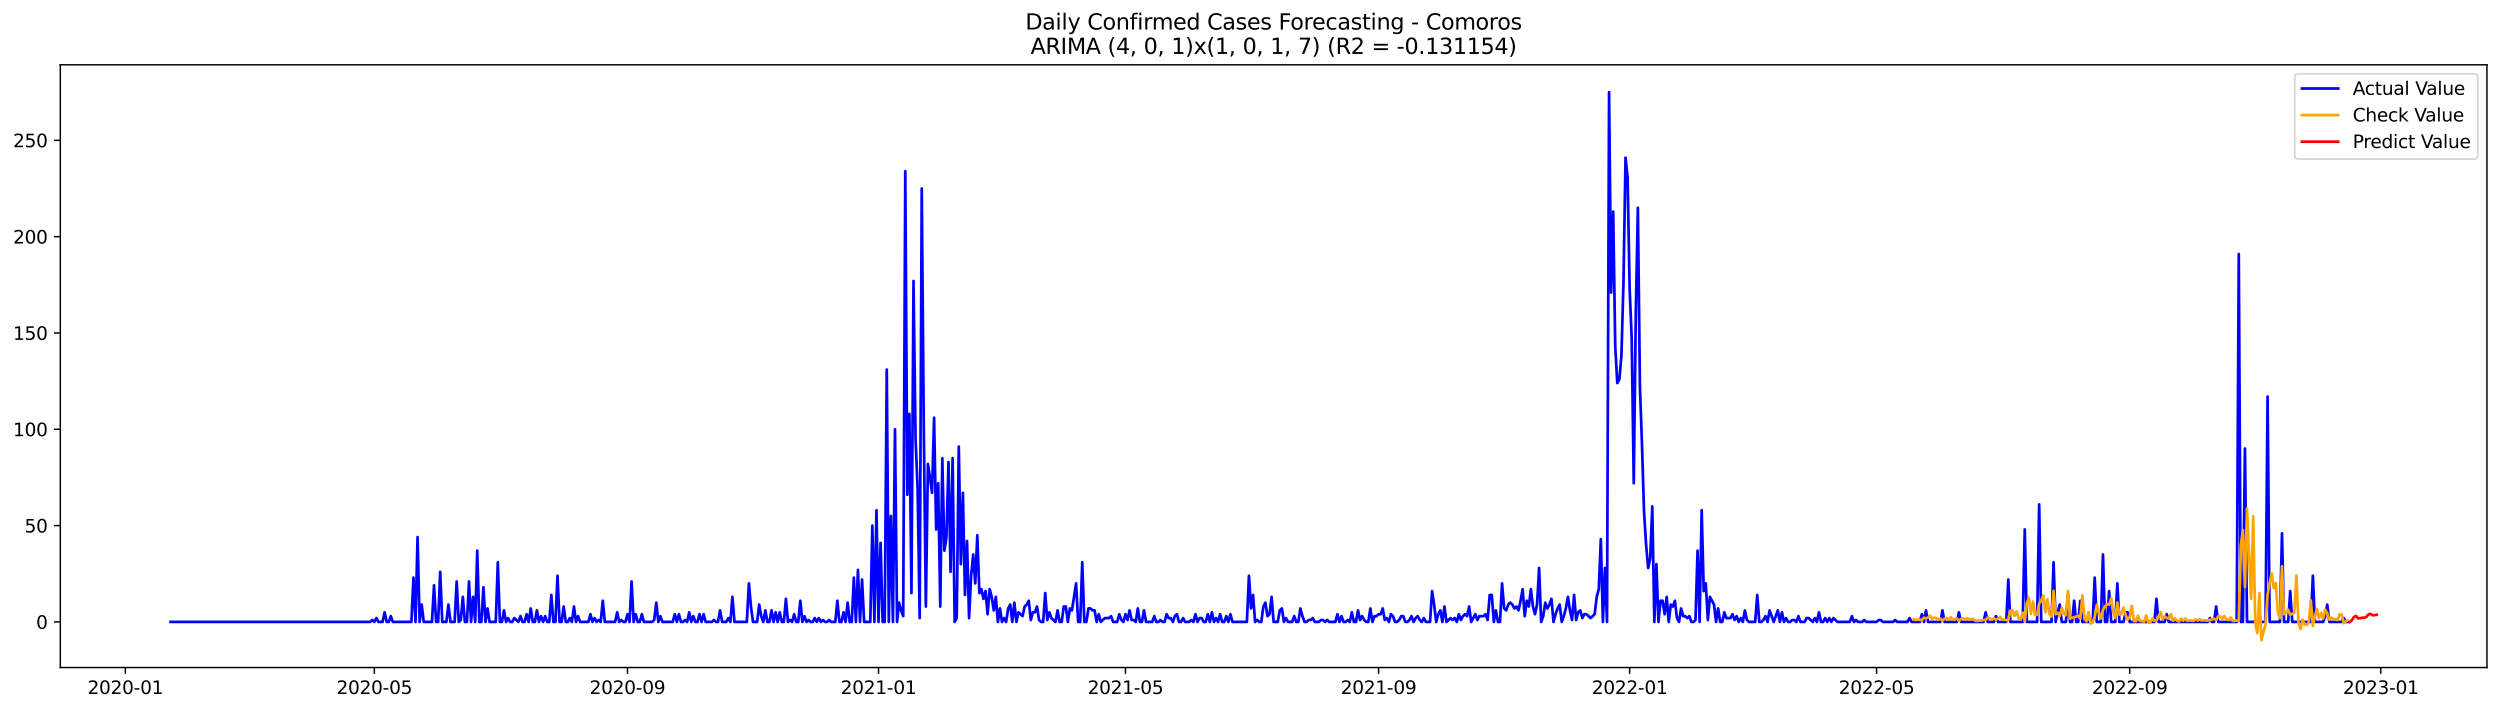 <?xml version="1.0" encoding="utf-8" standalone="no"?>
<!DOCTYPE svg PUBLIC "-//W3C//DTD SVG 1.1//EN"
  "http://www.w3.org/Graphics/SVG/1.1/DTD/svg11.dtd">
<svg xmlns:xlink="http://www.w3.org/1999/xlink" width="1379.688pt" height="392.274pt" viewBox="0 0 1379.688 392.274" xmlns="http://www.w3.org/2000/svg" version="1.1">
 <defs>
  <style type="text/css">*{stroke-linejoin: round; stroke-linecap: butt}</style>
 </defs>
 <g id="figure_1">
  <g id="patch_1">
   <path d="M 0 392.274 
L 1379.688 392.274 
L 1379.688 0 
L 0 0 
z
" style="fill: #ffffff"/>
  </g>
  <g id="axes_1">
   <g id="patch_2">
    <path d="M 33.288 368.396 
L 1372.487 368.396 
L 1372.487 35.755 
L 33.288 35.755 
z
" style="fill: #ffffff"/>
   </g>
   <g id="matplotlib.axis_1">
    <g id="xtick_1">
     <g id="line2d_1">
      <defs>
       <path id="mb20f5e8bce" d="M 0 0 
L 0 3.5 
" style="stroke: #000000; stroke-width: 0.8"/>
      </defs>
      <g>
       <use xlink:href="#mb20f5e8bce" x="69.175" y="368.396" style="stroke: #000000; stroke-width: 0.8"/>
      </g>
     </g>
     <g id="text_1">
      <!-- 2020-01 -->
      <g transform="translate(48.284 382.994)scale(0.1 -0.1)">
       <defs>
        <path id="DejaVuSans-32" d="M 1228 531 
L 3431 531 
L 3431 0 
L 469 0 
L 469 531 
Q 828 903 1448 1529 
Q 2069 2156 2228 2338 
Q 2531 2678 2651 2914 
Q 2772 3150 2772 3378 
Q 2772 3750 2511 3984 
Q 2250 4219 1831 4219 
Q 1534 4219 1204 4116 
Q 875 4013 500 3803 
L 500 4441 
Q 881 4594 1212 4672 
Q 1544 4750 1819 4750 
Q 2544 4750 2975 4387 
Q 3406 4025 3406 3419 
Q 3406 3131 3298 2873 
Q 3191 2616 2906 2266 
Q 2828 2175 2409 1742 
Q 1991 1309 1228 531 
z
" transform="scale(0.016)"/>
        <path id="DejaVuSans-30" d="M 2034 4250 
Q 1547 4250 1301 3770 
Q 1056 3291 1056 2328 
Q 1056 1369 1301 889 
Q 1547 409 2034 409 
Q 2525 409 2770 889 
Q 3016 1369 3016 2328 
Q 3016 3291 2770 3770 
Q 2525 4250 2034 4250 
z
M 2034 4750 
Q 2819 4750 3233 4129 
Q 3647 3509 3647 2328 
Q 3647 1150 3233 529 
Q 2819 -91 2034 -91 
Q 1250 -91 836 529 
Q 422 1150 422 2328 
Q 422 3509 836 4129 
Q 1250 4750 2034 4750 
z
" transform="scale(0.016)"/>
        <path id="DejaVuSans-2d" d="M 313 2009 
L 1997 2009 
L 1997 1497 
L 313 1497 
L 313 2009 
z
" transform="scale(0.016)"/>
        <path id="DejaVuSans-31" d="M 794 531 
L 1825 531 
L 1825 4091 
L 703 3866 
L 703 4441 
L 1819 4666 
L 2450 4666 
L 2450 531 
L 3481 531 
L 3481 0 
L 794 0 
L 794 531 
z
" transform="scale(0.016)"/>
       </defs>
       <use xlink:href="#DejaVuSans-32"/>
       <use xlink:href="#DejaVuSans-30" x="63.623"/>
       <use xlink:href="#DejaVuSans-32" x="127.246"/>
       <use xlink:href="#DejaVuSans-30" x="190.869"/>
       <use xlink:href="#DejaVuSans-2d" x="254.492"/>
       <use xlink:href="#DejaVuSans-30" x="290.576"/>
       <use xlink:href="#DejaVuSans-31" x="354.199"/>
      </g>
     </g>
    </g>
    <g id="xtick_2">
     <g id="line2d_2">
      <g>
       <use xlink:href="#mb20f5e8bce" x="206.593" y="368.396" style="stroke: #000000; stroke-width: 0.8"/>
      </g>
     </g>
     <g id="text_2">
      <!-- 2020-05 -->
      <g transform="translate(185.702 382.994)scale(0.1 -0.1)">
       <defs>
        <path id="DejaVuSans-35" d="M 691 4666 
L 3169 4666 
L 3169 4134 
L 1269 4134 
L 1269 2991 
Q 1406 3038 1543 3061 
Q 1681 3084 1819 3084 
Q 2600 3084 3056 2656 
Q 3513 2228 3513 1497 
Q 3513 744 3044 326 
Q 2575 -91 1722 -91 
Q 1428 -91 1123 -41 
Q 819 9 494 109 
L 494 744 
Q 775 591 1075 516 
Q 1375 441 1709 441 
Q 2250 441 2565 725 
Q 2881 1009 2881 1497 
Q 2881 1984 2565 2268 
Q 2250 2553 1709 2553 
Q 1456 2553 1204 2497 
Q 953 2441 691 2322 
L 691 4666 
z
" transform="scale(0.016)"/>
       </defs>
       <use xlink:href="#DejaVuSans-32"/>
       <use xlink:href="#DejaVuSans-30" x="63.623"/>
       <use xlink:href="#DejaVuSans-32" x="127.246"/>
       <use xlink:href="#DejaVuSans-30" x="190.869"/>
       <use xlink:href="#DejaVuSans-2d" x="254.492"/>
       <use xlink:href="#DejaVuSans-30" x="290.576"/>
       <use xlink:href="#DejaVuSans-35" x="354.199"/>
      </g>
     </g>
    </g>
    <g id="xtick_3">
     <g id="line2d_3">
      <g>
       <use xlink:href="#mb20f5e8bce" x="346.282" y="368.396" style="stroke: #000000; stroke-width: 0.8"/>
      </g>
     </g>
     <g id="text_3">
      <!-- 2020-09 -->
      <g transform="translate(325.391 382.994)scale(0.1 -0.1)">
       <defs>
        <path id="DejaVuSans-39" d="M 703 97 
L 703 672 
Q 941 559 1184 500 
Q 1428 441 1663 441 
Q 2288 441 2617 861 
Q 2947 1281 2994 2138 
Q 2813 1869 2534 1725 
Q 2256 1581 1919 1581 
Q 1219 1581 811 2004 
Q 403 2428 403 3163 
Q 403 3881 828 4315 
Q 1253 4750 1959 4750 
Q 2769 4750 3195 4129 
Q 3622 3509 3622 2328 
Q 3622 1225 3098 567 
Q 2575 -91 1691 -91 
Q 1453 -91 1209 -44 
Q 966 3 703 97 
z
M 1959 2075 
Q 2384 2075 2632 2365 
Q 2881 2656 2881 3163 
Q 2881 3666 2632 3958 
Q 2384 4250 1959 4250 
Q 1534 4250 1286 3958 
Q 1038 3666 1038 3163 
Q 1038 2656 1286 2365 
Q 1534 2075 1959 2075 
z
" transform="scale(0.016)"/>
       </defs>
       <use xlink:href="#DejaVuSans-32"/>
       <use xlink:href="#DejaVuSans-30" x="63.623"/>
       <use xlink:href="#DejaVuSans-32" x="127.246"/>
       <use xlink:href="#DejaVuSans-30" x="190.869"/>
       <use xlink:href="#DejaVuSans-2d" x="254.492"/>
       <use xlink:href="#DejaVuSans-30" x="290.576"/>
       <use xlink:href="#DejaVuSans-39" x="354.199"/>
      </g>
     </g>
    </g>
    <g id="xtick_4">
     <g id="line2d_4">
      <g>
       <use xlink:href="#mb20f5e8bce" x="484.836" y="368.396" style="stroke: #000000; stroke-width: 0.8"/>
      </g>
     </g>
     <g id="text_4">
      <!-- 2021-01 -->
      <g transform="translate(463.945 382.994)scale(0.1 -0.1)">
       <use xlink:href="#DejaVuSans-32"/>
       <use xlink:href="#DejaVuSans-30" x="63.623"/>
       <use xlink:href="#DejaVuSans-32" x="127.246"/>
       <use xlink:href="#DejaVuSans-31" x="190.869"/>
       <use xlink:href="#DejaVuSans-2d" x="254.492"/>
       <use xlink:href="#DejaVuSans-30" x="290.576"/>
       <use xlink:href="#DejaVuSans-31" x="354.199"/>
      </g>
     </g>
    </g>
    <g id="xtick_5">
     <g id="line2d_5">
      <g>
       <use xlink:href="#mb20f5e8bce" x="621.118" y="368.396" style="stroke: #000000; stroke-width: 0.8"/>
      </g>
     </g>
     <g id="text_5">
      <!-- 2021-05 -->
      <g transform="translate(600.227 382.994)scale(0.1 -0.1)">
       <use xlink:href="#DejaVuSans-32"/>
       <use xlink:href="#DejaVuSans-30" x="63.623"/>
       <use xlink:href="#DejaVuSans-32" x="127.246"/>
       <use xlink:href="#DejaVuSans-31" x="190.869"/>
       <use xlink:href="#DejaVuSans-2d" x="254.492"/>
       <use xlink:href="#DejaVuSans-30" x="290.576"/>
       <use xlink:href="#DejaVuSans-35" x="354.199"/>
      </g>
     </g>
    </g>
    <g id="xtick_6">
     <g id="line2d_6">
      <g>
       <use xlink:href="#mb20f5e8bce" x="760.807" y="368.396" style="stroke: #000000; stroke-width: 0.8"/>
      </g>
     </g>
     <g id="text_6">
      <!-- 2021-09 -->
      <g transform="translate(739.916 382.994)scale(0.1 -0.1)">
       <use xlink:href="#DejaVuSans-32"/>
       <use xlink:href="#DejaVuSans-30" x="63.623"/>
       <use xlink:href="#DejaVuSans-32" x="127.246"/>
       <use xlink:href="#DejaVuSans-31" x="190.869"/>
       <use xlink:href="#DejaVuSans-2d" x="254.492"/>
       <use xlink:href="#DejaVuSans-30" x="290.576"/>
       <use xlink:href="#DejaVuSans-39" x="354.199"/>
      </g>
     </g>
    </g>
    <g id="xtick_7">
     <g id="line2d_7">
      <g>
       <use xlink:href="#mb20f5e8bce" x="899.361" y="368.396" style="stroke: #000000; stroke-width: 0.8"/>
      </g>
     </g>
     <g id="text_7">
      <!-- 2022-01 -->
      <g transform="translate(878.47 382.994)scale(0.1 -0.1)">
       <use xlink:href="#DejaVuSans-32"/>
       <use xlink:href="#DejaVuSans-30" x="63.623"/>
       <use xlink:href="#DejaVuSans-32" x="127.246"/>
       <use xlink:href="#DejaVuSans-32" x="190.869"/>
       <use xlink:href="#DejaVuSans-2d" x="254.492"/>
       <use xlink:href="#DejaVuSans-30" x="290.576"/>
       <use xlink:href="#DejaVuSans-31" x="354.199"/>
      </g>
     </g>
    </g>
    <g id="xtick_8">
     <g id="line2d_8">
      <g>
       <use xlink:href="#mb20f5e8bce" x="1035.643" y="368.396" style="stroke: #000000; stroke-width: 0.8"/>
      </g>
     </g>
     <g id="text_8">
      <!-- 2022-05 -->
      <g transform="translate(1014.752 382.994)scale(0.1 -0.1)">
       <use xlink:href="#DejaVuSans-32"/>
       <use xlink:href="#DejaVuSans-30" x="63.623"/>
       <use xlink:href="#DejaVuSans-32" x="127.246"/>
       <use xlink:href="#DejaVuSans-32" x="190.869"/>
       <use xlink:href="#DejaVuSans-2d" x="254.492"/>
       <use xlink:href="#DejaVuSans-30" x="290.576"/>
       <use xlink:href="#DejaVuSans-35" x="354.199"/>
      </g>
     </g>
    </g>
    <g id="xtick_9">
     <g id="line2d_9">
      <g>
       <use xlink:href="#mb20f5e8bce" x="1175.333" y="368.396" style="stroke: #000000; stroke-width: 0.8"/>
      </g>
     </g>
     <g id="text_9">
      <!-- 2022-09 -->
      <g transform="translate(1154.441 382.994)scale(0.1 -0.1)">
       <use xlink:href="#DejaVuSans-32"/>
       <use xlink:href="#DejaVuSans-30" x="63.623"/>
       <use xlink:href="#DejaVuSans-32" x="127.246"/>
       <use xlink:href="#DejaVuSans-32" x="190.869"/>
       <use xlink:href="#DejaVuSans-2d" x="254.492"/>
       <use xlink:href="#DejaVuSans-30" x="290.576"/>
       <use xlink:href="#DejaVuSans-39" x="354.199"/>
      </g>
     </g>
    </g>
    <g id="xtick_10">
     <g id="line2d_10">
      <g>
       <use xlink:href="#mb20f5e8bce" x="1313.886" y="368.396" style="stroke: #000000; stroke-width: 0.8"/>
      </g>
     </g>
     <g id="text_10">
      <!-- 2023-01 -->
      <g transform="translate(1292.995 382.994)scale(0.1 -0.1)">
       <defs>
        <path id="DejaVuSans-33" d="M 2597 2516 
Q 3050 2419 3304 2112 
Q 3559 1806 3559 1356 
Q 3559 666 3084 287 
Q 2609 -91 1734 -91 
Q 1441 -91 1130 -33 
Q 819 25 488 141 
L 488 750 
Q 750 597 1062 519 
Q 1375 441 1716 441 
Q 2309 441 2620 675 
Q 2931 909 2931 1356 
Q 2931 1769 2642 2001 
Q 2353 2234 1838 2234 
L 1294 2234 
L 1294 2753 
L 1863 2753 
Q 2328 2753 2575 2939 
Q 2822 3125 2822 3475 
Q 2822 3834 2567 4026 
Q 2313 4219 1838 4219 
Q 1578 4219 1281 4162 
Q 984 4106 628 3988 
L 628 4550 
Q 988 4650 1302 4700 
Q 1616 4750 1894 4750 
Q 2613 4750 3031 4423 
Q 3450 4097 3450 3541 
Q 3450 3153 3228 2886 
Q 3006 2619 2597 2516 
z
" transform="scale(0.016)"/>
       </defs>
       <use xlink:href="#DejaVuSans-32"/>
       <use xlink:href="#DejaVuSans-30" x="63.623"/>
       <use xlink:href="#DejaVuSans-32" x="127.246"/>
       <use xlink:href="#DejaVuSans-33" x="190.869"/>
       <use xlink:href="#DejaVuSans-2d" x="254.492"/>
       <use xlink:href="#DejaVuSans-30" x="290.576"/>
       <use xlink:href="#DejaVuSans-31" x="354.199"/>
      </g>
     </g>
    </g>
   </g>
   <g id="matplotlib.axis_2">
    <g id="ytick_1">
     <g id="line2d_11">
      <defs>
       <path id="m9441b82b5f" d="M 0 0 
L -3.5 0 
" style="stroke: #000000; stroke-width: 0.8"/>
      </defs>
      <g>
       <use xlink:href="#m9441b82b5f" x="33.288" y="343.226" style="stroke: #000000; stroke-width: 0.8"/>
      </g>
     </g>
     <g id="text_11">
      <!-- 0 -->
      <g transform="translate(19.925 347.025)scale(0.1 -0.1)">
       <use xlink:href="#DejaVuSans-30"/>
      </g>
     </g>
    </g>
    <g id="ytick_2">
     <g id="line2d_12">
      <g>
       <use xlink:href="#m9441b82b5f" x="33.288" y="290.071" style="stroke: #000000; stroke-width: 0.8"/>
      </g>
     </g>
     <g id="text_12">
      <!-- 50 -->
      <g transform="translate(13.562 293.871)scale(0.1 -0.1)">
       <use xlink:href="#DejaVuSans-35"/>
       <use xlink:href="#DejaVuSans-30" x="63.623"/>
      </g>
     </g>
    </g>
    <g id="ytick_3">
     <g id="line2d_13">
      <g>
       <use xlink:href="#m9441b82b5f" x="33.288" y="236.917" style="stroke: #000000; stroke-width: 0.8"/>
      </g>
     </g>
     <g id="text_13">
      <!-- 100 -->
      <g transform="translate(7.2 240.716)scale(0.1 -0.1)">
       <use xlink:href="#DejaVuSans-31"/>
       <use xlink:href="#DejaVuSans-30" x="63.623"/>
       <use xlink:href="#DejaVuSans-30" x="127.246"/>
      </g>
     </g>
    </g>
    <g id="ytick_4">
     <g id="line2d_14">
      <g>
       <use xlink:href="#m9441b82b5f" x="33.288" y="183.762" style="stroke: #000000; stroke-width: 0.8"/>
      </g>
     </g>
     <g id="text_14">
      <!-- 150 -->
      <g transform="translate(7.2 187.561)scale(0.1 -0.1)">
       <use xlink:href="#DejaVuSans-31"/>
       <use xlink:href="#DejaVuSans-35" x="63.623"/>
       <use xlink:href="#DejaVuSans-30" x="127.246"/>
      </g>
     </g>
    </g>
    <g id="ytick_5">
     <g id="line2d_15">
      <g>
       <use xlink:href="#m9441b82b5f" x="33.288" y="130.607" style="stroke: #000000; stroke-width: 0.8"/>
      </g>
     </g>
     <g id="text_15">
      <!-- 200 -->
      <g transform="translate(7.2 134.407)scale(0.1 -0.1)">
       <use xlink:href="#DejaVuSans-32"/>
       <use xlink:href="#DejaVuSans-30" x="63.623"/>
       <use xlink:href="#DejaVuSans-30" x="127.246"/>
      </g>
     </g>
    </g>
    <g id="ytick_6">
     <g id="line2d_16">
      <g>
       <use xlink:href="#m9441b82b5f" x="33.288" y="77.453" style="stroke: #000000; stroke-width: 0.8"/>
      </g>
     </g>
     <g id="text_16">
      <!-- 250 -->
      <g transform="translate(7.2 81.252)scale(0.1 -0.1)">
       <use xlink:href="#DejaVuSans-32"/>
       <use xlink:href="#DejaVuSans-35" x="63.623"/>
       <use xlink:href="#DejaVuSans-30" x="127.246"/>
      </g>
     </g>
    </g>
   </g>
   <g id="line2d_17">
    <path d="M 94.16 343.226 
L 204.322 343.226 
L 205.457 342.163 
L 206.593 343.226 
L 207.729 341.1 
L 208.864 343.226 
L 211.136 343.226 
L 212.271 337.911 
L 213.407 343.226 
L 214.543 343.226 
L 215.679 340.037 
L 216.814 343.226 
L 227.035 343.226 
L 228.171 318.775 
L 229.307 343.226 
L 230.442 296.45 
L 231.578 343.226 
L 232.714 333.658 
L 233.85 343.226 
L 238.392 343.226 
L 239.528 323.027 
L 240.664 343.226 
L 241.799 343.226 
L 242.935 315.586 
L 244.071 343.226 
L 246.342 343.226 
L 247.478 333.658 
L 248.613 343.226 
L 250.885 343.226 
L 252.02 320.901 
L 253.156 343.226 
L 254.292 342.163 
L 255.428 329.406 
L 256.563 343.226 
L 257.699 343.226 
L 258.835 320.901 
L 259.97 343.226 
L 261.106 329.406 
L 262.242 343.226 
L 263.377 303.892 
L 264.513 343.226 
L 265.649 343.226 
L 266.784 324.09 
L 267.92 343.226 
L 269.056 335.784 
L 270.191 343.226 
L 273.598 343.226 
L 274.734 310.27 
L 275.87 343.226 
L 277.006 343.226 
L 278.141 336.848 
L 279.277 343.226 
L 280.413 341.1 
L 281.548 343.226 
L 282.684 343.226 
L 283.82 341.1 
L 286.091 343.226 
L 287.227 340.037 
L 288.362 343.226 
L 289.498 343.226 
L 290.634 338.974 
L 291.769 343.226 
L 292.905 335.784 
L 294.041 343.226 
L 295.177 343.226 
L 296.312 336.848 
L 297.448 343.226 
L 298.584 340.037 
L 299.719 343.226 
L 300.855 340.037 
L 301.991 343.226 
L 303.126 343.226 
L 304.262 328.343 
L 305.398 343.226 
L 306.533 343.226 
L 307.669 317.712 
L 308.805 343.226 
L 309.94 343.226 
L 311.076 334.721 
L 312.212 343.226 
L 313.347 343.226 
L 314.483 341.1 
L 315.619 343.226 
L 316.755 334.721 
L 317.89 343.226 
L 319.026 340.037 
L 320.162 343.226 
L 324.704 343.226 
L 325.84 338.974 
L 326.976 343.226 
L 328.111 341.1 
L 329.247 343.226 
L 330.383 342.163 
L 331.518 343.226 
L 332.654 331.532 
L 333.79 343.226 
L 339.468 343.226 
L 340.604 337.911 
L 341.74 343.226 
L 342.875 342.163 
L 344.011 343.226 
L 345.147 343.226 
L 346.282 338.974 
L 347.418 343.226 
L 348.554 320.901 
L 349.689 343.226 
L 350.825 338.974 
L 351.961 343.226 
L 353.096 343.226 
L 354.232 338.974 
L 355.368 343.226 
L 359.911 343.226 
L 361.046 342.163 
L 362.182 332.595 
L 363.318 343.226 
L 364.453 340.037 
L 365.589 343.226 
L 371.267 343.226 
L 372.403 338.974 
L 373.539 343.226 
L 374.674 338.974 
L 375.81 343.226 
L 376.946 343.226 
L 378.082 342.163 
L 379.217 343.226 
L 380.353 337.911 
L 381.489 343.226 
L 382.624 340.037 
L 383.76 343.226 
L 384.896 343.226 
L 386.031 338.974 
L 387.167 343.226 
L 388.303 338.974 
L 389.438 343.226 
L 392.845 343.226 
L 393.981 342.163 
L 395.117 343.226 
L 396.252 343.226 
L 397.388 336.848 
L 398.524 343.226 
L 400.795 343.226 
L 401.931 341.1 
L 403.067 343.226 
L 404.202 329.406 
L 405.338 343.226 
L 412.152 343.226 
L 413.288 321.964 
L 414.423 334.721 
L 415.559 343.226 
L 417.831 343.226 
L 418.966 333.658 
L 420.102 340.037 
L 421.238 343.226 
L 422.373 336.848 
L 423.509 343.226 
L 424.645 343.226 
L 425.78 336.848 
L 426.916 343.226 
L 428.052 337.911 
L 429.187 343.226 
L 430.323 337.911 
L 431.459 343.226 
L 432.594 343.226 
L 433.73 330.469 
L 434.866 343.226 
L 436.001 342.163 
L 437.137 343.226 
L 438.273 338.974 
L 439.409 343.226 
L 440.544 343.226 
L 441.68 331.532 
L 442.816 343.226 
L 443.951 340.037 
L 445.087 343.226 
L 446.223 342.163 
L 447.358 343.226 
L 448.494 343.226 
L 449.63 341.1 
L 450.765 343.226 
L 451.901 341.1 
L 453.037 343.226 
L 454.172 342.163 
L 455.308 343.226 
L 456.444 343.226 
L 457.579 342.163 
L 458.715 343.226 
L 460.987 343.226 
L 462.122 331.532 
L 463.258 343.226 
L 464.394 343.226 
L 465.529 337.911 
L 466.665 343.226 
L 467.801 332.595 
L 468.936 343.226 
L 470.072 343.226 
L 471.208 318.775 
L 472.343 343.226 
L 473.479 314.523 
L 474.615 343.226 
L 475.75 319.838 
L 476.886 343.226 
L 480.293 343.226 
L 481.429 290.071 
L 482.565 343.226 
L 483.7 281.567 
L 484.836 343.226 
L 485.972 299.639 
L 487.107 343.226 
L 488.243 343.226 
L 489.379 203.961 
L 490.514 343.226 
L 491.65 284.756 
L 492.786 343.226 
L 493.921 236.917 
L 495.057 343.226 
L 496.193 332.595 
L 497.328 336.848 
L 498.464 340.037 
L 499.6 94.462 
L 500.736 273.062 
L 501.871 228.412 
L 503.007 327.28 
L 504.143 155.059 
L 505.278 242.232 
L 506.414 269.873 
L 507.55 341.1 
L 508.685 104.03 
L 509.821 236.917 
L 510.957 334.721 
L 512.092 256.053 
L 513.228 263.494 
L 514.364 271.999 
L 515.499 230.538 
L 516.635 292.198 
L 517.771 266.683 
L 518.906 334.721 
L 520.042 252.863 
L 521.178 303.892 
L 522.314 296.45 
L 523.449 254.989 
L 524.585 315.586 
L 525.721 252.863 
L 526.856 343.226 
L 527.992 341.1 
L 529.128 246.485 
L 530.263 311.333 
L 531.399 271.999 
L 532.535 328.343 
L 533.67 298.576 
L 534.806 341.1 
L 535.942 317.712 
L 537.077 306.018 
L 538.213 321.964 
L 539.349 295.387 
L 540.485 327.28 
L 541.62 325.154 
L 542.756 330.469 
L 543.892 326.217 
L 545.027 338.974 
L 546.163 325.154 
L 547.299 329.406 
L 548.434 336.848 
L 549.57 329.406 
L 550.706 343.226 
L 551.841 335.784 
L 552.977 343.226 
L 554.113 341.1 
L 555.248 343.226 
L 556.384 335.784 
L 557.52 333.658 
L 558.655 343.226 
L 559.791 332.595 
L 560.927 343.226 
L 562.063 337.911 
L 564.334 340.037 
L 565.47 334.721 
L 566.605 333.658 
L 567.741 331.532 
L 568.877 342.163 
L 570.012 337.911 
L 571.148 337.911 
L 572.284 334.721 
L 573.419 342.163 
L 574.555 343.226 
L 575.691 343.226 
L 576.826 327.28 
L 577.962 342.163 
L 579.098 337.911 
L 580.233 341.1 
L 582.505 343.226 
L 583.641 336.848 
L 584.776 343.226 
L 585.912 343.226 
L 587.048 334.721 
L 588.183 334.721 
L 589.319 343.226 
L 590.455 335.784 
L 591.59 336.848 
L 593.862 321.964 
L 594.997 343.226 
L 596.133 343.226 
L 597.269 310.27 
L 598.404 343.226 
L 599.54 343.226 
L 600.676 335.784 
L 601.812 335.784 
L 602.947 336.848 
L 604.083 336.848 
L 605.219 343.226 
L 606.354 338.974 
L 607.49 343.226 
L 609.761 341.1 
L 612.033 341.1 
L 613.168 340.037 
L 614.304 343.226 
L 616.575 343.226 
L 617.711 338.974 
L 618.847 342.163 
L 619.982 343.226 
L 621.118 338.974 
L 622.254 342.163 
L 623.39 336.848 
L 624.525 342.163 
L 625.661 342.163 
L 626.797 343.226 
L 627.932 335.784 
L 629.068 343.226 
L 630.204 343.226 
L 631.339 336.848 
L 632.475 343.226 
L 635.882 343.226 
L 637.018 340.037 
L 638.153 343.226 
L 639.289 343.226 
L 640.425 342.163 
L 641.56 343.226 
L 642.696 343.226 
L 643.832 338.974 
L 644.968 341.1 
L 646.103 341.1 
L 647.239 343.226 
L 648.375 340.037 
L 649.51 338.974 
L 650.646 343.226 
L 651.782 343.226 
L 652.917 341.1 
L 654.053 343.226 
L 656.324 343.226 
L 657.46 342.163 
L 658.596 343.226 
L 659.731 338.974 
L 660.867 343.226 
L 662.003 341.1 
L 663.139 341.1 
L 664.274 343.226 
L 665.41 343.226 
L 666.546 338.974 
L 667.681 343.226 
L 668.817 337.911 
L 669.953 343.226 
L 671.088 341.1 
L 672.224 343.226 
L 673.36 338.974 
L 674.495 343.226 
L 675.631 343.226 
L 676.767 340.037 
L 677.902 343.226 
L 679.038 338.974 
L 680.174 343.226 
L 688.124 343.226 
L 689.259 317.712 
L 690.395 335.784 
L 691.531 328.343 
L 692.666 343.226 
L 693.802 342.163 
L 694.938 343.226 
L 696.073 343.226 
L 697.209 334.721 
L 698.345 332.595 
L 699.48 340.037 
L 700.616 338.974 
L 701.752 329.406 
L 702.888 343.226 
L 705.159 343.226 
L 706.295 336.848 
L 707.43 335.784 
L 708.566 343.226 
L 709.702 341.1 
L 710.837 343.226 
L 713.109 343.226 
L 714.244 340.037 
L 715.38 343.226 
L 716.516 343.226 
L 717.651 335.784 
L 718.787 340.037 
L 719.923 343.226 
L 721.058 343.226 
L 722.194 342.163 
L 723.33 342.163 
L 724.466 341.1 
L 725.601 343.226 
L 727.873 343.226 
L 729.008 342.163 
L 730.144 342.163 
L 731.28 343.226 
L 732.415 342.163 
L 733.551 343.226 
L 736.958 343.226 
L 738.094 338.974 
L 739.229 343.226 
L 740.365 340.037 
L 741.501 343.226 
L 742.636 343.226 
L 743.772 342.163 
L 744.908 343.226 
L 746.044 337.911 
L 747.179 343.226 
L 748.315 343.226 
L 749.451 336.848 
L 750.586 342.163 
L 751.722 340.037 
L 752.858 342.163 
L 753.993 343.226 
L 755.129 343.226 
L 756.265 335.784 
L 757.4 343.226 
L 758.536 340.037 
L 759.672 340.037 
L 760.807 338.974 
L 761.943 338.974 
L 763.079 335.784 
L 764.215 342.163 
L 765.35 341.1 
L 766.486 343.226 
L 767.622 338.974 
L 768.757 340.037 
L 769.893 343.226 
L 771.029 343.226 
L 772.164 342.163 
L 773.3 340.037 
L 774.436 340.037 
L 775.571 343.226 
L 776.707 343.226 
L 777.843 342.163 
L 778.978 340.037 
L 780.114 343.226 
L 781.25 341.1 
L 782.385 340.037 
L 783.521 342.163 
L 784.657 343.226 
L 785.793 341.1 
L 786.928 343.226 
L 789.2 343.226 
L 790.335 326.217 
L 791.471 333.658 
L 792.607 343.226 
L 793.742 338.974 
L 794.878 336.848 
L 796.014 343.226 
L 797.149 334.721 
L 798.285 343.226 
L 800.556 341.1 
L 801.692 342.163 
L 802.828 341.1 
L 803.963 343.226 
L 805.099 338.974 
L 806.235 342.163 
L 807.371 340.037 
L 808.506 338.974 
L 809.642 340.037 
L 810.778 334.721 
L 811.913 343.226 
L 814.185 338.974 
L 815.32 342.163 
L 816.456 340.037 
L 818.727 340.037 
L 819.863 338.974 
L 820.999 342.163 
L 822.134 328.343 
L 823.27 328.343 
L 824.406 343.226 
L 825.542 336.848 
L 826.677 343.226 
L 827.813 343.226 
L 828.949 321.964 
L 830.084 335.784 
L 831.22 336.848 
L 832.356 333.658 
L 833.491 332.595 
L 834.627 333.658 
L 835.763 335.784 
L 836.898 334.721 
L 838.034 336.848 
L 839.17 331.532 
L 840.305 325.154 
L 841.441 340.037 
L 842.577 331.532 
L 843.712 334.721 
L 844.848 325.154 
L 845.984 334.721 
L 847.12 338.974 
L 848.255 333.658 
L 849.391 313.46 
L 850.527 343.226 
L 851.662 340.037 
L 852.798 332.595 
L 853.934 335.784 
L 855.069 333.658 
L 856.205 330.469 
L 857.341 343.226 
L 858.476 338.974 
L 859.612 335.784 
L 860.748 333.658 
L 861.883 343.226 
L 863.019 340.037 
L 864.155 335.784 
L 865.29 329.406 
L 866.426 336.848 
L 867.562 342.163 
L 868.698 328.343 
L 869.833 342.163 
L 870.969 337.911 
L 872.105 336.848 
L 873.24 341.1 
L 874.376 338.974 
L 875.512 338.974 
L 877.783 341.1 
L 880.054 338.974 
L 881.19 329.406 
L 882.326 325.154 
L 883.461 297.513 
L 884.597 343.226 
L 885.733 313.46 
L 886.869 343.226 
L 888.004 50.876 
L 889.14 161.437 
L 890.276 116.787 
L 891.411 191.204 
L 892.547 211.403 
L 893.683 209.276 
L 894.818 196.519 
L 895.954 156.122 
L 897.09 87.021 
L 898.225 97.652 
L 899.361 159.311 
L 900.497 186.951 
L 901.632 266.683 
L 902.768 172.068 
L 903.904 114.661 
L 905.039 213.529 
L 906.175 245.422 
L 907.311 282.63 
L 908.447 300.702 
L 909.582 313.46 
L 910.718 308.144 
L 911.854 279.441 
L 912.989 343.226 
L 914.125 311.333 
L 915.261 343.226 
L 916.396 331.532 
L 917.532 331.532 
L 918.668 338.974 
L 919.803 329.406 
L 920.939 343.226 
L 922.075 333.658 
L 923.21 334.721 
L 924.346 331.532 
L 925.482 341.1 
L 926.617 343.226 
L 927.753 335.784 
L 928.889 340.037 
L 930.025 340.037 
L 931.16 341.1 
L 932.296 340.037 
L 933.432 343.226 
L 934.567 343.226 
L 935.703 342.163 
L 936.839 303.892 
L 937.974 343.226 
L 939.11 281.567 
L 940.246 326.217 
L 941.381 321.964 
L 942.517 342.163 
L 943.653 329.406 
L 945.924 333.658 
L 947.06 343.226 
L 948.196 335.784 
L 949.331 343.226 
L 950.467 343.226 
L 951.603 337.911 
L 952.738 341.1 
L 955.01 341.1 
L 956.145 338.974 
L 957.281 342.163 
L 958.417 340.037 
L 959.552 343.226 
L 960.688 341.1 
L 961.824 343.226 
L 962.959 336.848 
L 964.095 342.163 
L 965.231 343.226 
L 968.638 343.226 
L 969.774 328.343 
L 970.909 343.226 
L 972.045 343.226 
L 973.181 342.163 
L 974.316 340.037 
L 975.452 343.226 
L 976.588 336.848 
L 978.859 343.226 
L 981.13 336.848 
L 982.266 343.226 
L 983.402 337.911 
L 984.537 343.226 
L 985.673 341.1 
L 986.809 343.226 
L 987.944 343.226 
L 989.08 342.163 
L 990.216 342.163 
L 991.352 343.226 
L 992.487 340.037 
L 993.623 343.226 
L 995.894 343.226 
L 997.03 341.1 
L 998.166 341.1 
L 1000.437 343.226 
L 1001.573 341.1 
L 1002.708 343.226 
L 1003.844 337.911 
L 1004.98 343.226 
L 1006.115 343.226 
L 1007.251 341.1 
L 1008.387 343.226 
L 1009.523 341.1 
L 1010.658 343.226 
L 1011.794 341.1 
L 1014.065 343.226 
L 1020.879 343.226 
L 1022.015 340.037 
L 1023.151 343.226 
L 1024.286 342.163 
L 1025.422 343.226 
L 1027.693 343.226 
L 1028.829 342.163 
L 1029.965 343.226 
L 1035.643 343.226 
L 1036.779 342.163 
L 1037.915 342.163 
L 1039.05 343.226 
L 1044.729 343.226 
L 1045.864 342.163 
L 1047 343.226 
L 1052.679 343.226 
L 1053.814 341.1 
L 1054.95 343.226 
L 1059.493 343.226 
L 1060.628 338.974 
L 1061.764 343.226 
L 1062.9 336.848 
L 1064.035 343.226 
L 1070.85 343.226 
L 1071.985 336.848 
L 1073.121 343.226 
L 1079.935 343.226 
L 1081.071 337.911 
L 1082.206 343.226 
L 1094.699 343.226 
L 1095.835 337.911 
L 1096.97 343.226 
L 1100.377 343.226 
L 1101.513 340.037 
L 1102.649 343.226 
L 1107.191 343.226 
L 1108.327 319.838 
L 1109.463 343.226 
L 1116.277 343.226 
L 1117.413 292.198 
L 1118.548 343.226 
L 1124.227 343.226 
L 1125.362 278.377 
L 1126.498 343.226 
L 1132.177 343.226 
L 1133.312 310.27 
L 1134.448 343.226 
L 1135.584 337.911 
L 1136.719 333.658 
L 1137.855 343.226 
L 1140.126 343.226 
L 1141.262 328.343 
L 1142.398 343.226 
L 1143.533 343.226 
L 1144.669 331.532 
L 1145.805 343.226 
L 1146.94 343.226 
L 1148.076 331.532 
L 1149.212 343.226 
L 1154.89 343.226 
L 1156.026 318.775 
L 1157.162 343.226 
L 1159.433 343.226 
L 1160.569 306.018 
L 1161.704 343.226 
L 1162.84 343.226 
L 1163.976 326.217 
L 1165.111 343.226 
L 1167.383 343.226 
L 1168.518 321.964 
L 1169.654 343.226 
L 1171.925 343.226 
L 1173.061 337.911 
L 1174.197 337.911 
L 1175.333 343.226 
L 1188.961 343.226 
L 1190.096 330.469 
L 1191.232 343.226 
L 1194.639 343.226 
L 1195.775 338.974 
L 1196.911 343.226 
L 1218.489 343.226 
L 1219.624 341.1 
L 1220.76 343.226 
L 1221.896 343.226 
L 1223.031 334.721 
L 1224.167 343.226 
L 1234.388 343.226 
L 1235.524 140.175 
L 1236.66 343.226 
L 1237.795 343.226 
L 1238.931 247.548 
L 1240.067 343.226 
L 1250.288 343.226 
L 1251.423 218.844 
L 1252.559 343.226 
L 1258.238 343.226 
L 1259.373 294.324 
L 1260.509 343.226 
L 1262.78 343.226 
L 1263.916 326.217 
L 1265.052 343.226 
L 1275.273 343.226 
L 1276.409 317.712 
L 1277.544 343.226 
L 1282.087 343.226 
L 1283.223 340.037 
L 1284.358 333.658 
L 1285.494 343.226 
L 1292.308 343.226 
L 1293.444 341.1 
L 1294.579 343.226 
L 1295.715 343.226 
L 1295.715 343.226 
" clip-path="url(#p5c53297aa3)" style="fill: none; stroke: #0000ff; stroke-width: 1.5; stroke-linecap: square"/>
   </g>
   <g id="line2d_18">
    <path d="M 1056.086 341.831 
L 1057.221 342.137 
L 1058.357 341.917 
L 1059.493 342.145 
L 1060.628 342.168 
L 1061.764 340.863 
L 1062.9 341.348 
L 1064.035 340.735 
L 1065.171 339.873 
L 1066.307 341.58 
L 1067.442 340.883 
L 1068.578 341.072 
L 1069.714 342.043 
L 1070.85 341.339 
L 1071.985 342.618 
L 1073.121 341.433 
L 1074.257 340.908 
L 1075.392 341.977 
L 1076.528 340.619 
L 1077.664 341.847 
L 1078.799 341.72 
L 1079.935 341.271 
L 1081.071 342.716 
L 1082.206 341.562 
L 1083.342 341.19 
L 1084.478 341.889 
L 1085.613 341.207 
L 1086.749 341.749 
L 1087.885 341.704 
L 1089.02 341.515 
L 1090.156 342.636 
L 1091.292 342.607 
L 1092.428 342.387 
L 1093.563 342.489 
L 1095.835 342.051 
L 1096.97 340.834 
L 1098.106 341.15 
L 1099.242 341.973 
L 1100.377 341.213 
L 1101.513 342.052 
L 1102.649 341.504 
L 1103.784 340.401 
L 1104.92 342.001 
L 1106.056 341.92 
L 1108.327 342.436 
L 1109.463 337.039 
L 1110.598 336.655 
L 1111.734 339.864 
L 1112.87 337.434 
L 1114.006 341.123 
L 1115.141 341.967 
L 1116.277 338.085 
L 1117.413 342.856 
L 1118.548 332.974 
L 1119.684 329.944 
L 1120.82 338.749 
L 1121.955 331.985 
L 1123.091 339.296 
L 1124.227 339.391 
L 1125.362 333.194 
L 1126.498 331.404 
L 1127.634 328.684 
L 1128.769 337.877 
L 1129.905 330.803 
L 1131.041 338.944 
L 1132.177 340.312 
L 1133.312 326.058 
L 1134.448 339.015 
L 1135.584 338.149 
L 1136.719 339.934 
L 1137.855 335.581 
L 1138.991 338.466 
L 1140.126 339.55 
L 1141.262 326.14 
L 1142.398 341.471 
L 1143.533 340.863 
L 1144.669 340.699 
L 1146.94 339.845 
L 1148.076 341.343 
L 1149.212 328.455 
L 1150.347 340.789 
L 1151.483 342.933 
L 1152.619 337.802 
L 1153.755 344.244 
L 1154.89 343.392 
L 1156.026 340.514 
L 1157.162 333.776 
L 1158.297 337.956 
L 1159.433 341.295 
L 1160.569 336.639 
L 1161.704 334.682 
L 1162.84 333.417 
L 1163.976 333.728 
L 1165.111 330.163 
L 1166.247 337.728 
L 1167.383 341.075 
L 1168.518 332.526 
L 1169.654 339.191 
L 1170.79 338.789 
L 1171.925 335.339 
L 1173.061 339.398 
L 1174.197 341.968 
L 1175.333 340.35 
L 1176.468 334.318 
L 1177.604 342.773 
L 1178.74 342.813 
L 1179.875 339.737 
L 1181.011 342.78 
L 1182.147 342.726 
L 1183.282 343.161 
L 1184.418 339.611 
L 1185.554 343.587 
L 1186.689 343.5 
L 1187.825 341.303 
L 1188.961 342.599 
L 1190.096 342.515 
L 1192.368 337.838 
L 1193.504 341.81 
L 1194.639 340.204 
L 1195.775 341.017 
L 1196.911 341.34 
L 1198.046 339 
L 1199.182 342.56 
L 1200.318 341.288 
L 1201.453 342.521 
L 1202.589 342.963 
L 1203.725 341.388 
L 1204.86 342.533 
L 1205.996 341.4 
L 1207.132 342.668 
L 1208.267 342.383 
L 1210.539 342.658 
L 1211.674 341.848 
L 1212.81 342.4 
L 1213.946 341.84 
L 1215.082 342.462 
L 1216.217 342.322 
L 1218.489 342.457 
L 1219.624 342.059 
L 1220.76 341.899 
L 1221.896 341.535 
L 1223.031 342.177 
L 1224.167 340.12 
L 1225.303 340.124 
L 1226.438 341.585 
L 1227.574 339.994 
L 1228.71 341.854 
L 1229.845 342.103 
L 1230.981 340.78 
L 1232.117 342.653 
L 1233.252 342.691 
L 1234.388 342.447 
L 1235.524 342.347 
L 1236.66 301.169 
L 1237.795 292.566 
L 1238.931 323.985 
L 1240.067 280.577 
L 1242.338 330.491 
L 1243.474 284.961 
L 1244.609 343.597 
L 1245.745 349.388 
L 1246.881 327.443 
L 1248.016 353.276 
L 1250.288 344.416 
L 1251.423 328.208 
L 1252.559 321.749 
L 1253.695 316.496 
L 1254.831 324.559 
L 1255.966 321.769 
L 1257.102 337.911 
L 1258.238 341.137 
L 1259.373 312.488 
L 1260.509 338.996 
L 1261.645 337.984 
L 1262.78 336.531 
L 1263.916 339.391 
L 1266.187 338.152 
L 1267.323 317.596 
L 1268.459 343.809 
L 1269.594 347.167 
L 1270.73 341.989 
L 1271.866 344.576 
L 1273.001 344.822 
L 1274.137 343.605 
L 1275.273 331.297 
L 1276.409 345.454 
L 1277.544 340.196 
L 1278.68 336.086 
L 1279.816 341.25 
L 1280.951 338.203 
L 1282.087 341.378 
L 1283.223 336.427 
L 1284.358 338.492 
L 1285.494 341.958 
L 1286.63 340.785 
L 1287.765 341.747 
L 1288.901 341.648 
L 1290.037 342.229 
L 1291.172 338.942 
L 1292.308 339.168 
L 1293.444 343.949 
L 1294.579 342.863 
L 1295.715 342.492 
L 1295.715 342.492 
" clip-path="url(#p5c53297aa3)" style="fill: none; stroke: #ffa500; stroke-width: 1.5; stroke-linecap: square"/>
   </g>
   <g id="line2d_19">
    <path d="M 1296.851 343.247 
L 1297.987 342.233 
L 1299.122 340.43 
L 1300.258 339.932 
L 1301.394 341.276 
L 1302.529 341.196 
L 1303.665 340.905 
L 1304.801 340.861 
L 1305.936 340.479 
L 1307.072 339.126 
L 1308.208 338.722 
L 1309.343 339.554 
L 1310.479 339.507 
L 1311.615 339.274 
" clip-path="url(#p5c53297aa3)" style="fill: none; stroke: #ff0000; stroke-width: 1.5; stroke-linecap: square"/>
   </g>
   <g id="patch_3">
    <path d="M 33.288 368.396 
L 33.288 35.755 
" style="fill: none; stroke: #000000; stroke-width: 0.8; stroke-linejoin: miter; stroke-linecap: square"/>
   </g>
   <g id="patch_4">
    <path d="M 1372.487 368.396 
L 1372.487 35.755 
" style="fill: none; stroke: #000000; stroke-width: 0.8; stroke-linejoin: miter; stroke-linecap: square"/>
   </g>
   <g id="patch_5">
    <path d="M 33.288 368.396 
L 1372.487 368.396 
" style="fill: none; stroke: #000000; stroke-width: 0.8; stroke-linejoin: miter; stroke-linecap: square"/>
   </g>
   <g id="patch_6">
    <path d="M 33.288 35.755 
L 1372.487 35.755 
" style="fill: none; stroke: #000000; stroke-width: 0.8; stroke-linejoin: miter; stroke-linecap: square"/>
   </g>
   <g id="text_17">
    <!-- Daily Confirmed Cases Forecasting - Comoros -->
    <g transform="translate(565.882 16.318)scale(0.12 -0.12)">
     <defs>
      <path id="DejaVuSans-44" d="M 1259 4147 
L 1259 519 
L 2022 519 
Q 2988 519 3436 956 
Q 3884 1394 3884 2338 
Q 3884 3275 3436 3711 
Q 2988 4147 2022 4147 
L 1259 4147 
z
M 628 4666 
L 1925 4666 
Q 3281 4666 3915 4102 
Q 4550 3538 4550 2338 
Q 4550 1131 3912 565 
Q 3275 0 1925 0 
L 628 0 
L 628 4666 
z
" transform="scale(0.016)"/>
      <path id="DejaVuSans-61" d="M 2194 1759 
Q 1497 1759 1228 1600 
Q 959 1441 959 1056 
Q 959 750 1161 570 
Q 1363 391 1709 391 
Q 2188 391 2477 730 
Q 2766 1069 2766 1631 
L 2766 1759 
L 2194 1759 
z
M 3341 1997 
L 3341 0 
L 2766 0 
L 2766 531 
Q 2569 213 2275 61 
Q 1981 -91 1556 -91 
Q 1019 -91 701 211 
Q 384 513 384 1019 
Q 384 1609 779 1909 
Q 1175 2209 1959 2209 
L 2766 2209 
L 2766 2266 
Q 2766 2663 2505 2880 
Q 2244 3097 1772 3097 
Q 1472 3097 1187 3025 
Q 903 2953 641 2809 
L 641 3341 
Q 956 3463 1253 3523 
Q 1550 3584 1831 3584 
Q 2591 3584 2966 3190 
Q 3341 2797 3341 1997 
z
" transform="scale(0.016)"/>
      <path id="DejaVuSans-69" d="M 603 3500 
L 1178 3500 
L 1178 0 
L 603 0 
L 603 3500 
z
M 603 4863 
L 1178 4863 
L 1178 4134 
L 603 4134 
L 603 4863 
z
" transform="scale(0.016)"/>
      <path id="DejaVuSans-6c" d="M 603 4863 
L 1178 4863 
L 1178 0 
L 603 0 
L 603 4863 
z
" transform="scale(0.016)"/>
      <path id="DejaVuSans-79" d="M 2059 -325 
Q 1816 -950 1584 -1140 
Q 1353 -1331 966 -1331 
L 506 -1331 
L 506 -850 
L 844 -850 
Q 1081 -850 1212 -737 
Q 1344 -625 1503 -206 
L 1606 56 
L 191 3500 
L 800 3500 
L 1894 763 
L 2988 3500 
L 3597 3500 
L 2059 -325 
z
" transform="scale(0.016)"/>
      <path id="DejaVuSans-20" transform="scale(0.016)"/>
      <path id="DejaVuSans-43" d="M 4122 4306 
L 4122 3641 
Q 3803 3938 3442 4084 
Q 3081 4231 2675 4231 
Q 1875 4231 1450 3742 
Q 1025 3253 1025 2328 
Q 1025 1406 1450 917 
Q 1875 428 2675 428 
Q 3081 428 3442 575 
Q 3803 722 4122 1019 
L 4122 359 
Q 3791 134 3420 21 
Q 3050 -91 2638 -91 
Q 1578 -91 968 557 
Q 359 1206 359 2328 
Q 359 3453 968 4101 
Q 1578 4750 2638 4750 
Q 3056 4750 3426 4639 
Q 3797 4528 4122 4306 
z
" transform="scale(0.016)"/>
      <path id="DejaVuSans-6f" d="M 1959 3097 
Q 1497 3097 1228 2736 
Q 959 2375 959 1747 
Q 959 1119 1226 758 
Q 1494 397 1959 397 
Q 2419 397 2687 759 
Q 2956 1122 2956 1747 
Q 2956 2369 2687 2733 
Q 2419 3097 1959 3097 
z
M 1959 3584 
Q 2709 3584 3137 3096 
Q 3566 2609 3566 1747 
Q 3566 888 3137 398 
Q 2709 -91 1959 -91 
Q 1206 -91 779 398 
Q 353 888 353 1747 
Q 353 2609 779 3096 
Q 1206 3584 1959 3584 
z
" transform="scale(0.016)"/>
      <path id="DejaVuSans-6e" d="M 3513 2113 
L 3513 0 
L 2938 0 
L 2938 2094 
Q 2938 2591 2744 2837 
Q 2550 3084 2163 3084 
Q 1697 3084 1428 2787 
Q 1159 2491 1159 1978 
L 1159 0 
L 581 0 
L 581 3500 
L 1159 3500 
L 1159 2956 
Q 1366 3272 1645 3428 
Q 1925 3584 2291 3584 
Q 2894 3584 3203 3211 
Q 3513 2838 3513 2113 
z
" transform="scale(0.016)"/>
      <path id="DejaVuSans-66" d="M 2375 4863 
L 2375 4384 
L 1825 4384 
Q 1516 4384 1395 4259 
Q 1275 4134 1275 3809 
L 1275 3500 
L 2222 3500 
L 2222 3053 
L 1275 3053 
L 1275 0 
L 697 0 
L 697 3053 
L 147 3053 
L 147 3500 
L 697 3500 
L 697 3744 
Q 697 4328 969 4595 
Q 1241 4863 1831 4863 
L 2375 4863 
z
" transform="scale(0.016)"/>
      <path id="DejaVuSans-72" d="M 2631 2963 
Q 2534 3019 2420 3045 
Q 2306 3072 2169 3072 
Q 1681 3072 1420 2755 
Q 1159 2438 1159 1844 
L 1159 0 
L 581 0 
L 581 3500 
L 1159 3500 
L 1159 2956 
Q 1341 3275 1631 3429 
Q 1922 3584 2338 3584 
Q 2397 3584 2469 3576 
Q 2541 3569 2628 3553 
L 2631 2963 
z
" transform="scale(0.016)"/>
      <path id="DejaVuSans-6d" d="M 3328 2828 
Q 3544 3216 3844 3400 
Q 4144 3584 4550 3584 
Q 5097 3584 5394 3201 
Q 5691 2819 5691 2113 
L 5691 0 
L 5113 0 
L 5113 2094 
Q 5113 2597 4934 2840 
Q 4756 3084 4391 3084 
Q 3944 3084 3684 2787 
Q 3425 2491 3425 1978 
L 3425 0 
L 2847 0 
L 2847 2094 
Q 2847 2600 2669 2842 
Q 2491 3084 2119 3084 
Q 1678 3084 1418 2786 
Q 1159 2488 1159 1978 
L 1159 0 
L 581 0 
L 581 3500 
L 1159 3500 
L 1159 2956 
Q 1356 3278 1631 3431 
Q 1906 3584 2284 3584 
Q 2666 3584 2933 3390 
Q 3200 3197 3328 2828 
z
" transform="scale(0.016)"/>
      <path id="DejaVuSans-65" d="M 3597 1894 
L 3597 1613 
L 953 1613 
Q 991 1019 1311 708 
Q 1631 397 2203 397 
Q 2534 397 2845 478 
Q 3156 559 3463 722 
L 3463 178 
Q 3153 47 2828 -22 
Q 2503 -91 2169 -91 
Q 1331 -91 842 396 
Q 353 884 353 1716 
Q 353 2575 817 3079 
Q 1281 3584 2069 3584 
Q 2775 3584 3186 3129 
Q 3597 2675 3597 1894 
z
M 3022 2063 
Q 3016 2534 2758 2815 
Q 2500 3097 2075 3097 
Q 1594 3097 1305 2825 
Q 1016 2553 972 2059 
L 3022 2063 
z
" transform="scale(0.016)"/>
      <path id="DejaVuSans-64" d="M 2906 2969 
L 2906 4863 
L 3481 4863 
L 3481 0 
L 2906 0 
L 2906 525 
Q 2725 213 2448 61 
Q 2172 -91 1784 -91 
Q 1150 -91 751 415 
Q 353 922 353 1747 
Q 353 2572 751 3078 
Q 1150 3584 1784 3584 
Q 2172 3584 2448 3432 
Q 2725 3281 2906 2969 
z
M 947 1747 
Q 947 1113 1208 752 
Q 1469 391 1925 391 
Q 2381 391 2643 752 
Q 2906 1113 2906 1747 
Q 2906 2381 2643 2742 
Q 2381 3103 1925 3103 
Q 1469 3103 1208 2742 
Q 947 2381 947 1747 
z
" transform="scale(0.016)"/>
      <path id="DejaVuSans-73" d="M 2834 3397 
L 2834 2853 
Q 2591 2978 2328 3040 
Q 2066 3103 1784 3103 
Q 1356 3103 1142 2972 
Q 928 2841 928 2578 
Q 928 2378 1081 2264 
Q 1234 2150 1697 2047 
L 1894 2003 
Q 2506 1872 2764 1633 
Q 3022 1394 3022 966 
Q 3022 478 2636 193 
Q 2250 -91 1575 -91 
Q 1294 -91 989 -36 
Q 684 19 347 128 
L 347 722 
Q 666 556 975 473 
Q 1284 391 1588 391 
Q 1994 391 2212 530 
Q 2431 669 2431 922 
Q 2431 1156 2273 1281 
Q 2116 1406 1581 1522 
L 1381 1569 
Q 847 1681 609 1914 
Q 372 2147 372 2553 
Q 372 3047 722 3315 
Q 1072 3584 1716 3584 
Q 2034 3584 2315 3537 
Q 2597 3491 2834 3397 
z
" transform="scale(0.016)"/>
      <path id="DejaVuSans-46" d="M 628 4666 
L 3309 4666 
L 3309 4134 
L 1259 4134 
L 1259 2759 
L 3109 2759 
L 3109 2228 
L 1259 2228 
L 1259 0 
L 628 0 
L 628 4666 
z
" transform="scale(0.016)"/>
      <path id="DejaVuSans-63" d="M 3122 3366 
L 3122 2828 
Q 2878 2963 2633 3030 
Q 2388 3097 2138 3097 
Q 1578 3097 1268 2742 
Q 959 2388 959 1747 
Q 959 1106 1268 751 
Q 1578 397 2138 397 
Q 2388 397 2633 464 
Q 2878 531 3122 666 
L 3122 134 
Q 2881 22 2623 -34 
Q 2366 -91 2075 -91 
Q 1284 -91 818 406 
Q 353 903 353 1747 
Q 353 2603 823 3093 
Q 1294 3584 2113 3584 
Q 2378 3584 2631 3529 
Q 2884 3475 3122 3366 
z
" transform="scale(0.016)"/>
      <path id="DejaVuSans-74" d="M 1172 4494 
L 1172 3500 
L 2356 3500 
L 2356 3053 
L 1172 3053 
L 1172 1153 
Q 1172 725 1289 603 
Q 1406 481 1766 481 
L 2356 481 
L 2356 0 
L 1766 0 
Q 1100 0 847 248 
Q 594 497 594 1153 
L 594 3053 
L 172 3053 
L 172 3500 
L 594 3500 
L 594 4494 
L 1172 4494 
z
" transform="scale(0.016)"/>
      <path id="DejaVuSans-67" d="M 2906 1791 
Q 2906 2416 2648 2759 
Q 2391 3103 1925 3103 
Q 1463 3103 1205 2759 
Q 947 2416 947 1791 
Q 947 1169 1205 825 
Q 1463 481 1925 481 
Q 2391 481 2648 825 
Q 2906 1169 2906 1791 
z
M 3481 434 
Q 3481 -459 3084 -895 
Q 2688 -1331 1869 -1331 
Q 1566 -1331 1297 -1286 
Q 1028 -1241 775 -1147 
L 775 -588 
Q 1028 -725 1275 -790 
Q 1522 -856 1778 -856 
Q 2344 -856 2625 -561 
Q 2906 -266 2906 331 
L 2906 616 
Q 2728 306 2450 153 
Q 2172 0 1784 0 
Q 1141 0 747 490 
Q 353 981 353 1791 
Q 353 2603 747 3093 
Q 1141 3584 1784 3584 
Q 2172 3584 2450 3431 
Q 2728 3278 2906 2969 
L 2906 3500 
L 3481 3500 
L 3481 434 
z
" transform="scale(0.016)"/>
     </defs>
     <use xlink:href="#DejaVuSans-44"/>
     <use xlink:href="#DejaVuSans-61" x="77.002"/>
     <use xlink:href="#DejaVuSans-69" x="138.281"/>
     <use xlink:href="#DejaVuSans-6c" x="166.064"/>
     <use xlink:href="#DejaVuSans-79" x="193.848"/>
     <use xlink:href="#DejaVuSans-20" x="253.027"/>
     <use xlink:href="#DejaVuSans-43" x="284.814"/>
     <use xlink:href="#DejaVuSans-6f" x="354.639"/>
     <use xlink:href="#DejaVuSans-6e" x="415.82"/>
     <use xlink:href="#DejaVuSans-66" x="479.199"/>
     <use xlink:href="#DejaVuSans-69" x="514.404"/>
     <use xlink:href="#DejaVuSans-72" x="542.188"/>
     <use xlink:href="#DejaVuSans-6d" x="581.551"/>
     <use xlink:href="#DejaVuSans-65" x="678.963"/>
     <use xlink:href="#DejaVuSans-64" x="740.486"/>
     <use xlink:href="#DejaVuSans-20" x="803.963"/>
     <use xlink:href="#DejaVuSans-43" x="835.75"/>
     <use xlink:href="#DejaVuSans-61" x="905.574"/>
     <use xlink:href="#DejaVuSans-73" x="966.854"/>
     <use xlink:href="#DejaVuSans-65" x="1018.953"/>
     <use xlink:href="#DejaVuSans-73" x="1080.477"/>
     <use xlink:href="#DejaVuSans-20" x="1132.576"/>
     <use xlink:href="#DejaVuSans-46" x="1164.363"/>
     <use xlink:href="#DejaVuSans-6f" x="1218.258"/>
     <use xlink:href="#DejaVuSans-72" x="1279.439"/>
     <use xlink:href="#DejaVuSans-65" x="1318.303"/>
     <use xlink:href="#DejaVuSans-63" x="1379.826"/>
     <use xlink:href="#DejaVuSans-61" x="1434.807"/>
     <use xlink:href="#DejaVuSans-73" x="1496.086"/>
     <use xlink:href="#DejaVuSans-74" x="1548.186"/>
     <use xlink:href="#DejaVuSans-69" x="1587.395"/>
     <use xlink:href="#DejaVuSans-6e" x="1615.178"/>
     <use xlink:href="#DejaVuSans-67" x="1678.557"/>
     <use xlink:href="#DejaVuSans-20" x="1742.033"/>
     <use xlink:href="#DejaVuSans-2d" x="1773.82"/>
     <use xlink:href="#DejaVuSans-20" x="1809.904"/>
     <use xlink:href="#DejaVuSans-43" x="1841.691"/>
     <use xlink:href="#DejaVuSans-6f" x="1911.516"/>
     <use xlink:href="#DejaVuSans-6d" x="1972.697"/>
     <use xlink:href="#DejaVuSans-6f" x="2070.109"/>
     <use xlink:href="#DejaVuSans-72" x="2131.291"/>
     <use xlink:href="#DejaVuSans-6f" x="2170.154"/>
     <use xlink:href="#DejaVuSans-73" x="2231.336"/>
    </g>
    <!-- ARIMA (4, 0, 1)x(1, 0, 1, 7) (R2 = -0.131154) -->
    <g transform="translate(568.739 29.756)scale(0.12 -0.12)">
     <defs>
      <path id="DejaVuSans-41" d="M 2188 4044 
L 1331 1722 
L 3047 1722 
L 2188 4044 
z
M 1831 4666 
L 2547 4666 
L 4325 0 
L 3669 0 
L 3244 1197 
L 1141 1197 
L 716 0 
L 50 0 
L 1831 4666 
z
" transform="scale(0.016)"/>
      <path id="DejaVuSans-52" d="M 2841 2188 
Q 3044 2119 3236 1894 
Q 3428 1669 3622 1275 
L 4263 0 
L 3584 0 
L 2988 1197 
Q 2756 1666 2539 1819 
Q 2322 1972 1947 1972 
L 1259 1972 
L 1259 0 
L 628 0 
L 628 4666 
L 2053 4666 
Q 2853 4666 3247 4331 
Q 3641 3997 3641 3322 
Q 3641 2881 3436 2590 
Q 3231 2300 2841 2188 
z
M 1259 4147 
L 1259 2491 
L 2053 2491 
Q 2509 2491 2742 2702 
Q 2975 2913 2975 3322 
Q 2975 3731 2742 3939 
Q 2509 4147 2053 4147 
L 1259 4147 
z
" transform="scale(0.016)"/>
      <path id="DejaVuSans-49" d="M 628 4666 
L 1259 4666 
L 1259 0 
L 628 0 
L 628 4666 
z
" transform="scale(0.016)"/>
      <path id="DejaVuSans-4d" d="M 628 4666 
L 1569 4666 
L 2759 1491 
L 3956 4666 
L 4897 4666 
L 4897 0 
L 4281 0 
L 4281 4097 
L 3078 897 
L 2444 897 
L 1241 4097 
L 1241 0 
L 628 0 
L 628 4666 
z
" transform="scale(0.016)"/>
      <path id="DejaVuSans-28" d="M 1984 4856 
Q 1566 4138 1362 3434 
Q 1159 2731 1159 2009 
Q 1159 1288 1364 580 
Q 1569 -128 1984 -844 
L 1484 -844 
Q 1016 -109 783 600 
Q 550 1309 550 2009 
Q 550 2706 781 3412 
Q 1013 4119 1484 4856 
L 1984 4856 
z
" transform="scale(0.016)"/>
      <path id="DejaVuSans-34" d="M 2419 4116 
L 825 1625 
L 2419 1625 
L 2419 4116 
z
M 2253 4666 
L 3047 4666 
L 3047 1625 
L 3713 1625 
L 3713 1100 
L 3047 1100 
L 3047 0 
L 2419 0 
L 2419 1100 
L 313 1100 
L 313 1709 
L 2253 4666 
z
" transform="scale(0.016)"/>
      <path id="DejaVuSans-2c" d="M 750 794 
L 1409 794 
L 1409 256 
L 897 -744 
L 494 -744 
L 750 256 
L 750 794 
z
" transform="scale(0.016)"/>
      <path id="DejaVuSans-29" d="M 513 4856 
L 1013 4856 
Q 1481 4119 1714 3412 
Q 1947 2706 1947 2009 
Q 1947 1309 1714 600 
Q 1481 -109 1013 -844 
L 513 -844 
Q 928 -128 1133 580 
Q 1338 1288 1338 2009 
Q 1338 2731 1133 3434 
Q 928 4138 513 4856 
z
" transform="scale(0.016)"/>
      <path id="DejaVuSans-78" d="M 3513 3500 
L 2247 1797 
L 3578 0 
L 2900 0 
L 1881 1375 
L 863 0 
L 184 0 
L 1544 1831 
L 300 3500 
L 978 3500 
L 1906 2253 
L 2834 3500 
L 3513 3500 
z
" transform="scale(0.016)"/>
      <path id="DejaVuSans-37" d="M 525 4666 
L 3525 4666 
L 3525 4397 
L 1831 0 
L 1172 0 
L 2766 4134 
L 525 4134 
L 525 4666 
z
" transform="scale(0.016)"/>
      <path id="DejaVuSans-3d" d="M 678 2906 
L 4684 2906 
L 4684 2381 
L 678 2381 
L 678 2906 
z
M 678 1631 
L 4684 1631 
L 4684 1100 
L 678 1100 
L 678 1631 
z
" transform="scale(0.016)"/>
      <path id="DejaVuSans-2e" d="M 684 794 
L 1344 794 
L 1344 0 
L 684 0 
L 684 794 
z
" transform="scale(0.016)"/>
     </defs>
     <use xlink:href="#DejaVuSans-41"/>
     <use xlink:href="#DejaVuSans-52" x="68.408"/>
     <use xlink:href="#DejaVuSans-49" x="137.891"/>
     <use xlink:href="#DejaVuSans-4d" x="167.383"/>
     <use xlink:href="#DejaVuSans-41" x="253.662"/>
     <use xlink:href="#DejaVuSans-20" x="322.07"/>
     <use xlink:href="#DejaVuSans-28" x="353.857"/>
     <use xlink:href="#DejaVuSans-34" x="392.871"/>
     <use xlink:href="#DejaVuSans-2c" x="456.494"/>
     <use xlink:href="#DejaVuSans-20" x="488.281"/>
     <use xlink:href="#DejaVuSans-30" x="520.068"/>
     <use xlink:href="#DejaVuSans-2c" x="583.691"/>
     <use xlink:href="#DejaVuSans-20" x="615.479"/>
     <use xlink:href="#DejaVuSans-31" x="647.266"/>
     <use xlink:href="#DejaVuSans-29" x="710.889"/>
     <use xlink:href="#DejaVuSans-78" x="749.902"/>
     <use xlink:href="#DejaVuSans-28" x="809.082"/>
     <use xlink:href="#DejaVuSans-31" x="848.096"/>
     <use xlink:href="#DejaVuSans-2c" x="911.719"/>
     <use xlink:href="#DejaVuSans-20" x="943.506"/>
     <use xlink:href="#DejaVuSans-30" x="975.293"/>
     <use xlink:href="#DejaVuSans-2c" x="1038.916"/>
     <use xlink:href="#DejaVuSans-20" x="1070.703"/>
     <use xlink:href="#DejaVuSans-31" x="1102.49"/>
     <use xlink:href="#DejaVuSans-2c" x="1166.113"/>
     <use xlink:href="#DejaVuSans-20" x="1197.9"/>
     <use xlink:href="#DejaVuSans-37" x="1229.688"/>
     <use xlink:href="#DejaVuSans-29" x="1293.311"/>
     <use xlink:href="#DejaVuSans-20" x="1332.324"/>
     <use xlink:href="#DejaVuSans-28" x="1364.111"/>
     <use xlink:href="#DejaVuSans-52" x="1403.125"/>
     <use xlink:href="#DejaVuSans-32" x="1472.607"/>
     <use xlink:href="#DejaVuSans-20" x="1536.23"/>
     <use xlink:href="#DejaVuSans-3d" x="1568.018"/>
     <use xlink:href="#DejaVuSans-20" x="1651.807"/>
     <use xlink:href="#DejaVuSans-2d" x="1683.594"/>
     <use xlink:href="#DejaVuSans-30" x="1719.678"/>
     <use xlink:href="#DejaVuSans-2e" x="1783.301"/>
     <use xlink:href="#DejaVuSans-31" x="1815.088"/>
     <use xlink:href="#DejaVuSans-33" x="1878.711"/>
     <use xlink:href="#DejaVuSans-31" x="1942.334"/>
     <use xlink:href="#DejaVuSans-31" x="2005.957"/>
     <use xlink:href="#DejaVuSans-35" x="2069.58"/>
     <use xlink:href="#DejaVuSans-34" x="2133.203"/>
     <use xlink:href="#DejaVuSans-29" x="2196.826"/>
    </g>
   </g>
   <g id="legend_1">
    <g id="patch_7">
     <path d="M 1268.408 87.79 
L 1365.487 87.79 
Q 1367.487 87.79 1367.487 85.79 
L 1367.487 42.755 
Q 1367.487 40.755 1365.487 40.755 
L 1268.408 40.755 
Q 1266.408 40.755 1266.408 42.755 
L 1266.408 85.79 
Q 1266.408 87.79 1268.408 87.79 
z
" style="fill: #ffffff; opacity: 0.8; stroke: #cccccc; stroke-linejoin: miter"/>
    </g>
    <g id="line2d_20">
     <path d="M 1270.408 48.854 
L 1280.408 48.854 
L 1290.408 48.854 
" style="fill: none; stroke: #0000ff; stroke-width: 1.5; stroke-linecap: square"/>
    </g>
    <g id="text_18">
     <!-- Actual Value -->
     <g transform="translate(1298.408 52.354)scale(0.1 -0.1)">
      <defs>
       <path id="DejaVuSans-75" d="M 544 1381 
L 544 3500 
L 1119 3500 
L 1119 1403 
Q 1119 906 1312 657 
Q 1506 409 1894 409 
Q 2359 409 2629 706 
Q 2900 1003 2900 1516 
L 2900 3500 
L 3475 3500 
L 3475 0 
L 2900 0 
L 2900 538 
Q 2691 219 2414 64 
Q 2138 -91 1772 -91 
Q 1169 -91 856 284 
Q 544 659 544 1381 
z
M 1991 3584 
L 1991 3584 
z
" transform="scale(0.016)"/>
       <path id="DejaVuSans-56" d="M 1831 0 
L 50 4666 
L 709 4666 
L 2188 738 
L 3669 4666 
L 4325 4666 
L 2547 0 
L 1831 0 
z
" transform="scale(0.016)"/>
      </defs>
      <use xlink:href="#DejaVuSans-41"/>
      <use xlink:href="#DejaVuSans-63" x="66.658"/>
      <use xlink:href="#DejaVuSans-74" x="121.639"/>
      <use xlink:href="#DejaVuSans-75" x="160.848"/>
      <use xlink:href="#DejaVuSans-61" x="224.227"/>
      <use xlink:href="#DejaVuSans-6c" x="285.506"/>
      <use xlink:href="#DejaVuSans-20" x="313.289"/>
      <use xlink:href="#DejaVuSans-56" x="345.076"/>
      <use xlink:href="#DejaVuSans-61" x="405.734"/>
      <use xlink:href="#DejaVuSans-6c" x="467.014"/>
      <use xlink:href="#DejaVuSans-75" x="494.797"/>
      <use xlink:href="#DejaVuSans-65" x="558.176"/>
     </g>
    </g>
    <g id="line2d_21">
     <path d="M 1270.408 63.532 
L 1280.408 63.532 
L 1290.408 63.532 
" style="fill: none; stroke: #ffa500; stroke-width: 1.5; stroke-linecap: square"/>
    </g>
    <g id="text_19">
     <!-- Check Value -->
     <g transform="translate(1298.408 67.032)scale(0.1 -0.1)">
      <defs>
       <path id="DejaVuSans-68" d="M 3513 2113 
L 3513 0 
L 2938 0 
L 2938 2094 
Q 2938 2591 2744 2837 
Q 2550 3084 2163 3084 
Q 1697 3084 1428 2787 
Q 1159 2491 1159 1978 
L 1159 0 
L 581 0 
L 581 4863 
L 1159 4863 
L 1159 2956 
Q 1366 3272 1645 3428 
Q 1925 3584 2291 3584 
Q 2894 3584 3203 3211 
Q 3513 2838 3513 2113 
z
" transform="scale(0.016)"/>
       <path id="DejaVuSans-6b" d="M 581 4863 
L 1159 4863 
L 1159 1991 
L 2875 3500 
L 3609 3500 
L 1753 1863 
L 3688 0 
L 2938 0 
L 1159 1709 
L 1159 0 
L 581 0 
L 581 4863 
z
" transform="scale(0.016)"/>
      </defs>
      <use xlink:href="#DejaVuSans-43"/>
      <use xlink:href="#DejaVuSans-68" x="69.824"/>
      <use xlink:href="#DejaVuSans-65" x="133.203"/>
      <use xlink:href="#DejaVuSans-63" x="194.727"/>
      <use xlink:href="#DejaVuSans-6b" x="249.707"/>
      <use xlink:href="#DejaVuSans-20" x="307.617"/>
      <use xlink:href="#DejaVuSans-56" x="339.404"/>
      <use xlink:href="#DejaVuSans-61" x="400.062"/>
      <use xlink:href="#DejaVuSans-6c" x="461.342"/>
      <use xlink:href="#DejaVuSans-75" x="489.125"/>
      <use xlink:href="#DejaVuSans-65" x="552.504"/>
     </g>
    </g>
    <g id="line2d_22">
     <path d="M 1270.408 78.21 
L 1280.408 78.21 
L 1290.408 78.21 
" style="fill: none; stroke: #ff0000; stroke-width: 1.5; stroke-linecap: square"/>
    </g>
    <g id="text_20">
     <!-- Predict Value -->
     <g transform="translate(1298.408 81.71)scale(0.1 -0.1)">
      <defs>
       <path id="DejaVuSans-50" d="M 1259 4147 
L 1259 2394 
L 2053 2394 
Q 2494 2394 2734 2622 
Q 2975 2850 2975 3272 
Q 2975 3691 2734 3919 
Q 2494 4147 2053 4147 
L 1259 4147 
z
M 628 4666 
L 2053 4666 
Q 2838 4666 3239 4311 
Q 3641 3956 3641 3272 
Q 3641 2581 3239 2228 
Q 2838 1875 2053 1875 
L 1259 1875 
L 1259 0 
L 628 0 
L 628 4666 
z
" transform="scale(0.016)"/>
      </defs>
      <use xlink:href="#DejaVuSans-50"/>
      <use xlink:href="#DejaVuSans-72" x="58.553"/>
      <use xlink:href="#DejaVuSans-65" x="97.416"/>
      <use xlink:href="#DejaVuSans-64" x="158.939"/>
      <use xlink:href="#DejaVuSans-69" x="222.416"/>
      <use xlink:href="#DejaVuSans-63" x="250.199"/>
      <use xlink:href="#DejaVuSans-74" x="305.18"/>
      <use xlink:href="#DejaVuSans-20" x="344.389"/>
      <use xlink:href="#DejaVuSans-56" x="376.176"/>
      <use xlink:href="#DejaVuSans-61" x="436.834"/>
      <use xlink:href="#DejaVuSans-6c" x="498.113"/>
      <use xlink:href="#DejaVuSans-75" x="525.896"/>
      <use xlink:href="#DejaVuSans-65" x="589.275"/>
     </g>
    </g>
   </g>
  </g>
 </g>
 <defs>
  <clipPath id="p5c53297aa3">
   <rect x="33.288" y="35.755" width="1339.2" height="332.64"/>
  </clipPath>
 </defs>
</svg>

